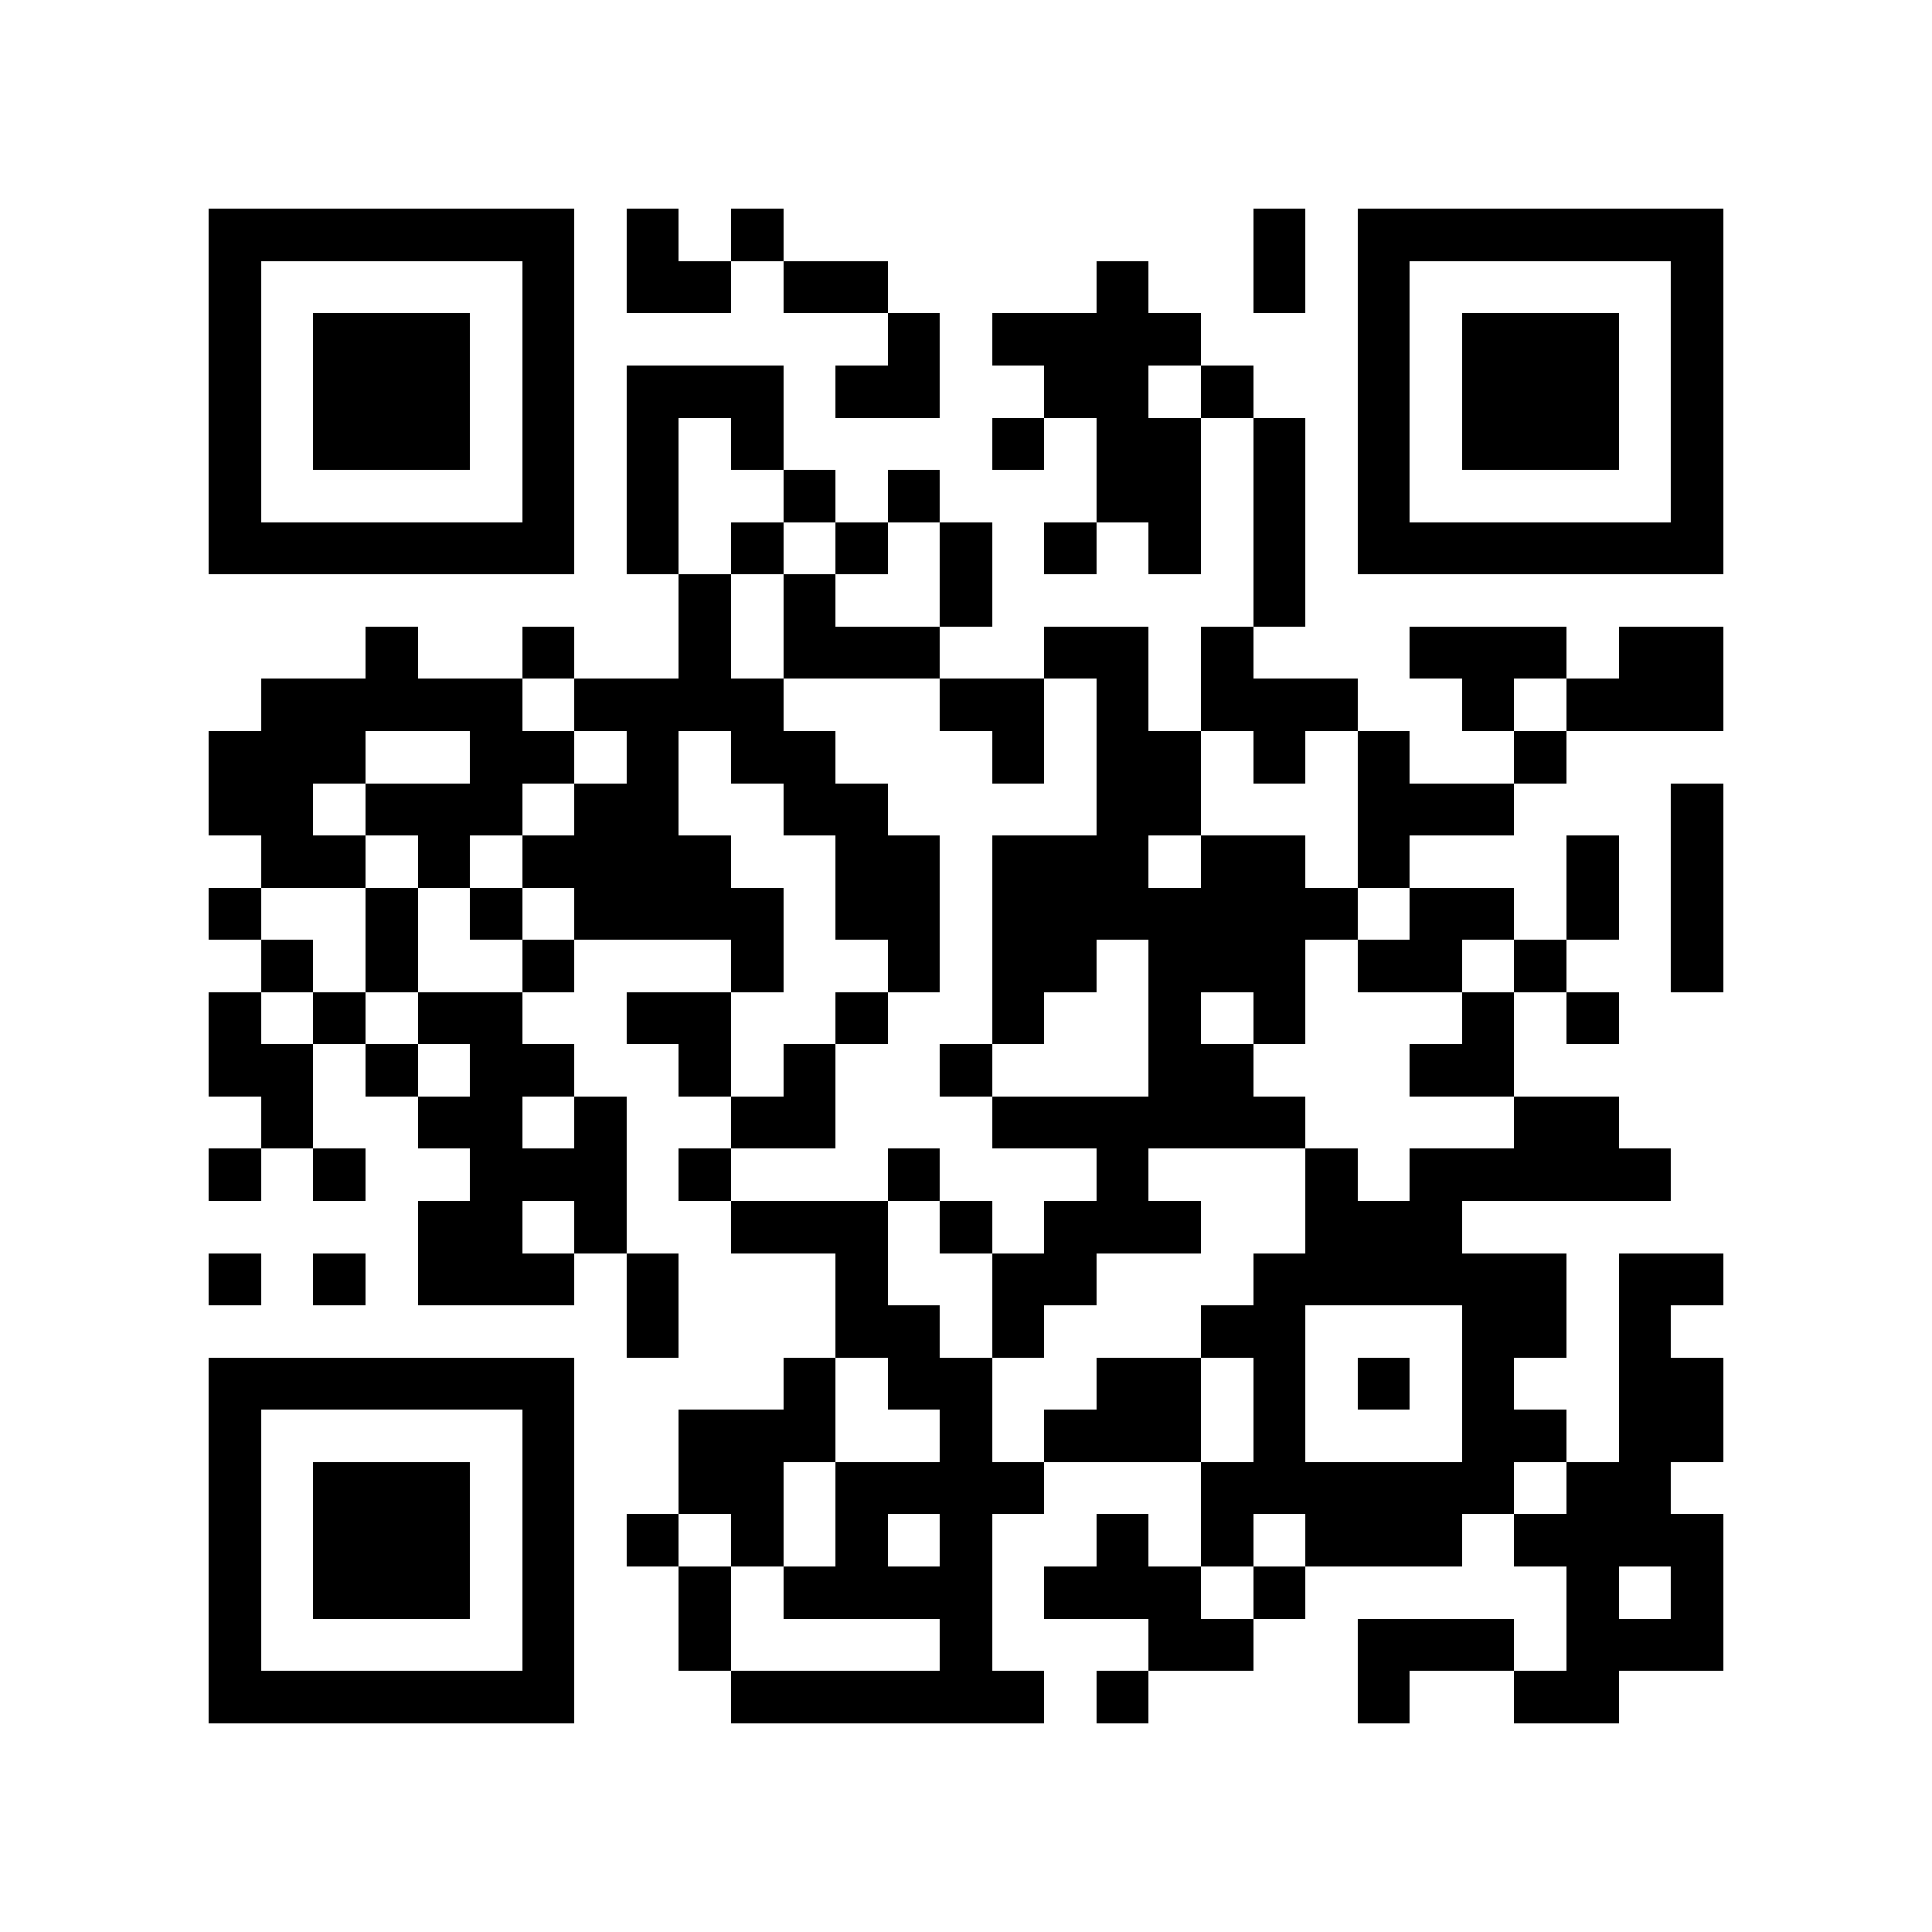 <?xml version="1.0" encoding="utf-8"?><!DOCTYPE svg PUBLIC "-//W3C//DTD SVG 1.1//EN" "http://www.w3.org/Graphics/SVG/1.1/DTD/svg11.dtd"><svg xmlns="http://www.w3.org/2000/svg" viewBox="0 0 37 37" shape-rendering="crispEdges"><path fill="#ffffff" d="M0 0h37v37H0z"/><path stroke="#000000" d="M4 4.5h7m1 0h1m1 0h1m9 0h1m1 0h7M4 5.5h1m5 0h1m1 0h2m1 0h2m4 0h1m2 0h1m1 0h1m5 0h1M4 6.5h1m1 0h3m1 0h1m6 0h1m1 0h4m3 0h1m1 0h3m1 0h1M4 7.5h1m1 0h3m1 0h1m1 0h3m1 0h2m2 0h2m1 0h1m2 0h1m1 0h3m1 0h1M4 8.5h1m1 0h3m1 0h1m1 0h1m1 0h1m4 0h1m1 0h2m1 0h1m1 0h1m1 0h3m1 0h1M4 9.5h1m5 0h1m1 0h1m2 0h1m1 0h1m3 0h2m1 0h1m1 0h1m5 0h1M4 10.5h7m1 0h1m1 0h1m1 0h1m1 0h1m1 0h1m1 0h1m1 0h1m1 0h7M13 11.5h1m1 0h1m2 0h1m5 0h1M7 12.5h1m2 0h1m2 0h1m1 0h3m2 0h2m1 0h1m3 0h3m1 0h2M5 13.5h5m1 0h4m3 0h2m1 0h1m1 0h3m2 0h1m1 0h3M4 14.5h3m2 0h2m1 0h1m1 0h2m3 0h1m1 0h2m1 0h1m1 0h1m2 0h1M4 15.5h2m1 0h3m1 0h2m2 0h2m4 0h2m3 0h3m3 0h1M5 16.5h2m1 0h1m1 0h4m2 0h2m1 0h3m1 0h2m1 0h1m3 0h1m1 0h1M4 17.5h1m2 0h1m1 0h1m1 0h4m1 0h2m1 0h7m1 0h2m1 0h1m1 0h1M5 18.5h1m1 0h1m2 0h1m3 0h1m2 0h1m1 0h2m1 0h3m1 0h2m1 0h1m2 0h1M4 19.5h1m1 0h1m1 0h2m2 0h2m2 0h1m2 0h1m2 0h1m1 0h1m3 0h1m1 0h1M4 20.5h2m1 0h1m1 0h2m2 0h1m1 0h1m2 0h1m3 0h2m3 0h2M5 21.5h1m2 0h2m1 0h1m2 0h2m3 0h6m4 0h2M4 22.5h1m1 0h1m2 0h3m1 0h1m3 0h1m3 0h1m3 0h1m1 0h5M8 23.5h2m1 0h1m2 0h3m1 0h1m1 0h3m2 0h3M4 24.5h1m1 0h1m1 0h3m1 0h1m3 0h1m2 0h2m3 0h6m1 0h2M12 25.5h1m3 0h2m1 0h1m3 0h2m3 0h2m1 0h1M4 26.5h7m4 0h1m1 0h2m2 0h2m1 0h1m1 0h1m1 0h1m2 0h2M4 27.5h1m5 0h1m2 0h3m2 0h1m1 0h3m1 0h1m3 0h2m1 0h2M4 28.5h1m1 0h3m1 0h1m2 0h2m1 0h4m3 0h6m1 0h2M4 29.5h1m1 0h3m1 0h1m1 0h1m1 0h1m1 0h1m1 0h1m2 0h1m1 0h1m1 0h3m1 0h4M4 30.5h1m1 0h3m1 0h1m2 0h1m1 0h4m1 0h3m1 0h1m5 0h1m1 0h1M4 31.5h1m5 0h1m2 0h1m4 0h1m3 0h2m2 0h3m1 0h3M4 32.5h7m3 0h6m1 0h1m4 0h1m2 0h2"/></svg>
